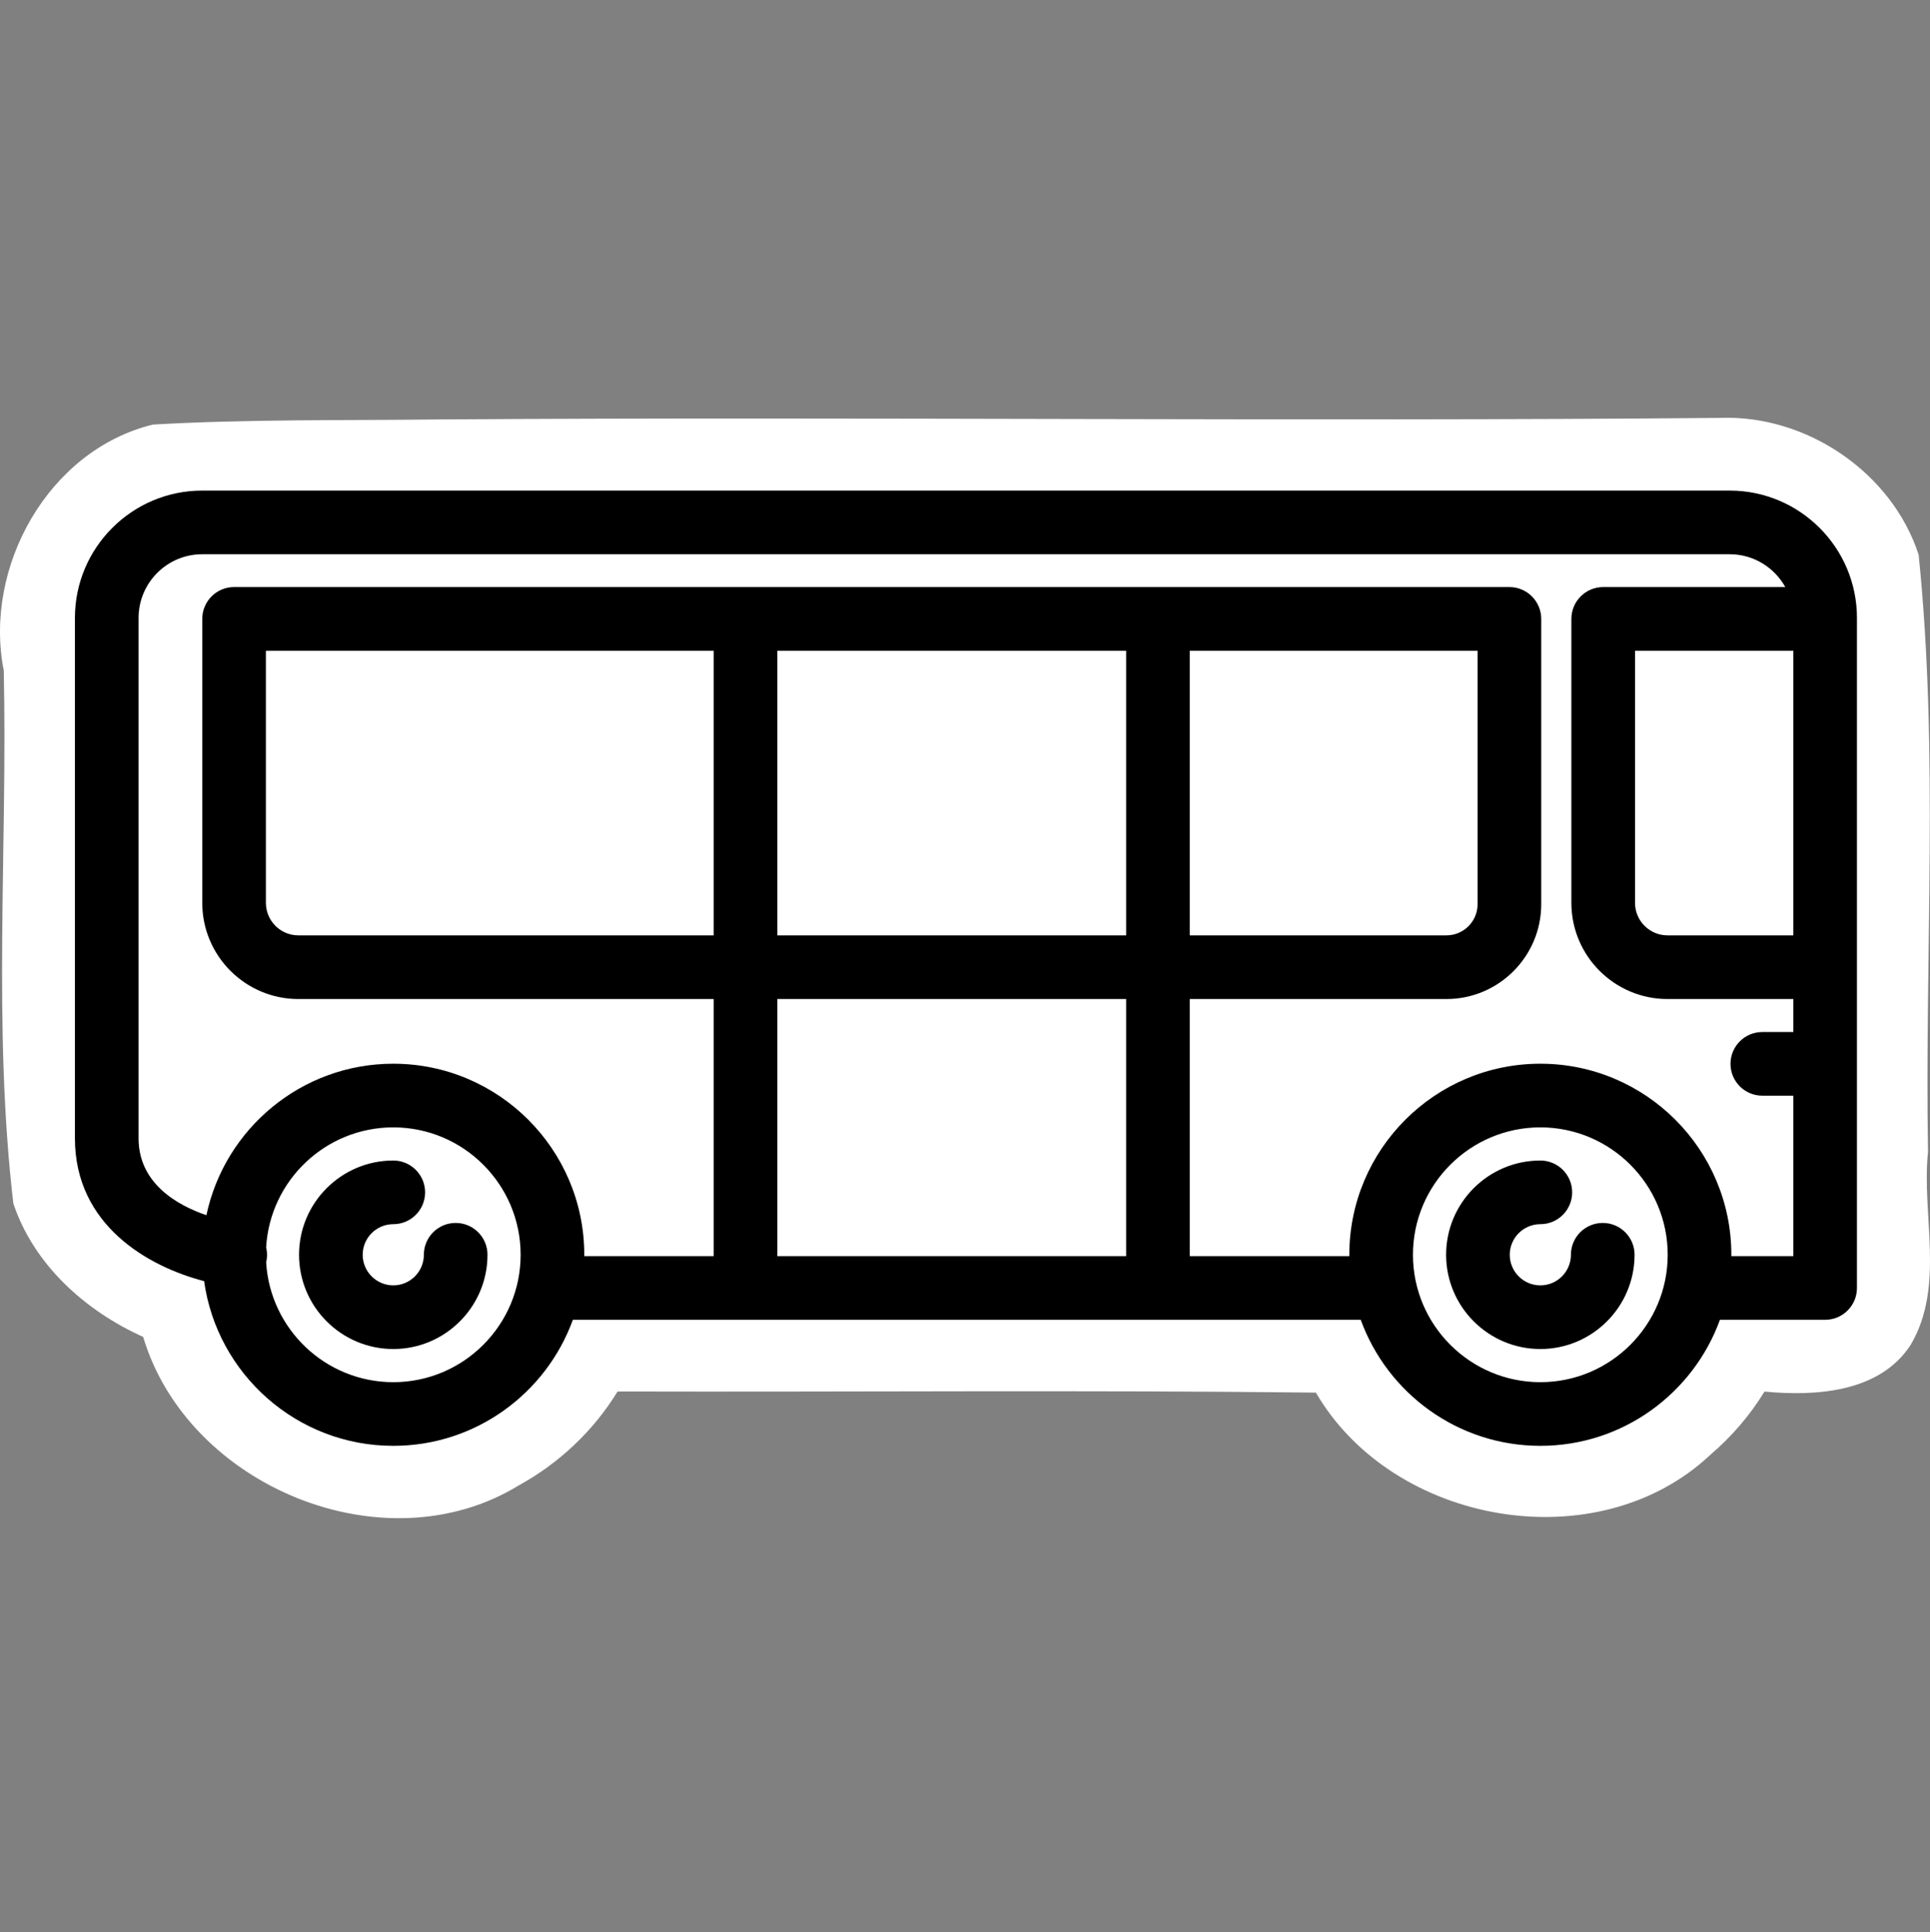<?xml version="1.0" encoding="UTF-8" standalone="no"?>
<!-- Generator: Adobe Illustrator 17.1.0, SVG Export Plug-In . SVG Version: 6.00 Build 0)  -->

<svg
   xmlns:dc="http://purl.org/dc/elements/1.1/"
   xmlns:cc="http://creativecommons.org/ns#"
   xmlns:rdf="http://www.w3.org/1999/02/22-rdf-syntax-ns#"
   xmlns:svg="http://www.w3.org/2000/svg"
   xmlns="http://www.w3.org/2000/svg"
   xmlns:sodipodi="http://sodipodi.sourceforge.net/DTD/sodipodi-0.dtd"
   xmlns:inkscape="http://www.inkscape.org/namespaces/inkscape"
   version="1.1"
   id="Capa_1"
   x="0px"
   y="0px"
   viewBox="0 0 485.201 485.583"
   xml:space="preserve"
   inkscape:version="0.91 r"
   sodipodi:docname="bus.svg"
   width="485.201"
   height="485.583"><rect x="0" y="0" width="485.201" height="485.583" fill="#808080" stroke="none"/><defs
     id="defs13" /><sodipodi:namedview
     pagecolor="#ffffff"
     bordercolor="#666666"
     borderopacity="1"
     objecttolerance="10"
     gridtolerance="10"
     guidetolerance="10"
     inkscape:pageopacity="0"
     inkscape:pageshadow="2"
     inkscape:window-width="1855"
     inkscape:window-height="1056"
     id="namedview11"
     showgrid="false"
     fit-margin-top="105"
     fit-margin-left="0"
     fit-margin-right="0"
     fit-margin-bottom="104"
     inkscape:zoom="2.1071429"
     inkscape:cx="241.33744"
     inkscape:cy="194.65894"
     inkscape:window-x="65"
     inkscape:window-y="24"
     inkscape:window-maximized="1"
     inkscape:current-layer="Capa_1" /><g
     transform="translate(18.837,19.357)"
     id="g3-3"
     style="fill:#ffffff;fill-opacity:1"><path
       inkscape:connector-curvature="0"
       d="m 95.721,288.022 c -4.418,0 -8,3.582 -8,8 0,4.241 -3.448,7.691 -7.687,7.691 -4.241,0 -7.691,-3.45 -7.691,-7.691 0,-4.239 3.45,-7.688 7.691,-7.688 4.418,0 8,-3.582 8,-8 0,-4.418 -3.582,-8 -8,-8 -13.063,0 -23.691,10.626 -23.691,23.688 0,13.063 10.628,23.691 23.691,23.691 13.061,0 23.687,-10.628 23.687,-23.691 0,-4.418 -3.582,-8 -8,-8 z"
       id="path5-6"
       style="fill:#ffffff;fill-opacity:1" /><path
       inkscape:connector-curvature="0"
       d="m 384.091,288.022 c -4.418,0 -8,3.582 -8,8 0,4.241 -3.448,7.691 -7.687,7.691 -4.241,0 -7.691,-3.45 -7.691,-7.691 0,-4.239 3.45,-7.688 7.691,-7.688 4.418,0 8,-3.582 8,-8 0,-4.418 -3.582,-8 -8,-8 -13.063,0 -23.691,10.626 -23.691,23.688 0,13.063 10.628,23.691 23.691,23.691 13.061,0 23.687,-10.628 23.687,-23.691 0,-4.418 -3.582,-8 -8,-8 z"
       id="path7-7"
       style="fill:#ffffff;fill-opacity:1" /><path
       style="fill:#ffffff;fill-opacity:1"
       d="m 413.662,85.674 c -107.214,0.956 -214.465,-0.335 -321.693,0.387 -24.112,0.286 -48.327,-0.091 -72.369,1.291 -26.313,6.42 -42.635,35.854 -37.491,61.828 0.968,44.613 -2.803,89.53 2.406,133.931 5.127,15.394 18.12,27.03 32.636,33.55 11.192,37.522 60.572,58.033 94.412,37.336 10.133,-5.556 18.83,-13.747 24.859,-23.615 58.519,0.158 117.04,-0.391 175.557,0.283 19.373,33.289 70.784,42.378 99.219,15.582 5.301,-4.536 9.916,-9.885 13.553,-15.842 12.908,1.227 29,0.235 36.775,-11.777 8.695,-14.833 2.672,-32.494 4.339,-48.482 -0.847,-50.001 2.751,-100.275 -2.357,-150.084 C 456.755,99.361 435.315,84.879 413.662,85.674 Z"
       id="path4169"
       inkscape:connector-curvature="0" /></g><g
     id="g3"
     transform="translate(18.837,19.351)"><path
       d="m 95.721,288.022 c -4.418,0 -8,3.582 -8,8 0,4.241 -3.448,7.691 -7.687,7.691 -4.241,0 -7.691,-3.45 -7.691,-7.691 0,-4.239 3.45,-7.688 7.691,-7.688 4.418,0 8,-3.582 8,-8 0,-4.418 -3.582,-8 -8,-8 -13.063,0 -23.691,10.626 -23.691,23.688 0,13.063 10.628,23.691 23.691,23.691 13.061,0 23.687,-10.628 23.687,-23.691 0,-4.418 -3.582,-8 -8,-8 z"
       id="path5"
       inkscape:connector-curvature="0" /><path
       d="m 384.091,288.022 c -4.418,0 -8,3.582 -8,8 0,4.241 -3.448,7.691 -7.687,7.691 -4.241,0 -7.691,-3.45 -7.691,-7.691 0,-4.239 3.45,-7.688 7.691,-7.688 4.418,0 8,-3.582 8,-8 0,-4.418 -3.582,-8 -8,-8 -13.063,0 -23.691,10.626 -23.691,23.688 0,13.063 10.628,23.691 23.691,23.691 13.061,0 23.687,-10.628 23.687,-23.691 0,-4.418 -3.582,-8 -8,-8 z"
       id="path7"
       inkscape:connector-curvature="0" /><path
       d="m 416,103.953 -384,0 c -17.645,0 -32,14.355 -32,32 l 0,130.812 c 0,21.896 18.541,32.275 32.479,35.886 3.241,23.354 23.327,41.397 47.558,41.397 20.739,0 38.446,-13.221 45.147,-31.678 l 198.066,0 c 6.703,18.457 24.414,31.678 45.157,31.678 20.739,0 38.446,-13.221 45.147,-31.678 l 26.446,0 c 4.418,0 8,-3.582 8,-8 l 0,-168.417 c 0,-17.645 -14.355,-32 -32,-32 z m 16,111.789 -31.63,0 c -4.501,0 -8.162,-3.662 -8.162,-8.162 l 0,-63.377 39.792,0 0,71.539 z M 80.037,328.047 c -17.029,0 -30.992,-13.361 -31.967,-30.15 0.075,-0.311 0.137,-0.626 0.175,-0.952 0.112,-0.963 0.039,-1.903 -0.176,-2.794 C 49.042,277.362 63.006,264 80.037,264 c 17.653,0 32.016,14.365 32.016,32.021 0,17.659 -14.363,32.026 -32.016,32.026 z m 96.546,-183.844 87.688,0 0,71.539 -87.688,0 0,-71.539 z m -16,71.539 -104.41,0 c -4.501,0 -8.162,-3.662 -8.162,-8.162 l 0,-63.377 112.572,0 0,71.539 z m 192.045,-71.539 0,63.708 c 0,4.318 -3.513,7.831 -7.831,7.831 l -64.526,0 0,-71.539 72.357,0 z m -88.357,87.539 0,64.627 -87.688,0 0,-64.627 87.688,0 z m 104.136,96.305 c -17.659,0 -32.026,-14.367 -32.026,-32.026 0,-17.656 14.367,-32.021 32.026,-32.021 17.653,0 32.016,14.365 32.016,32.021 0,17.659 -14.362,32.026 -32.016,32.026 z m 48.007,-31.678 c 0.001,-0.116 0.009,-0.231 0.009,-0.348 0,-26.479 -21.54,-48.021 -48.016,-48.021 -26.481,0 -48.026,21.542 -48.026,48.021 0,0.117 0.008,0.232 0.009,0.348 l -40.119,0 0,-64.627 64.526,0 c 13.141,0 23.831,-10.69 23.831,-23.831 l 0,-71.708 c 0,-4.418 -3.582,-8 -8,-8 l -320.617,0 c -4.418,0 -8,3.582 -8,8 l 0,71.377 c 0,13.323 10.839,24.162 24.162,24.162 l 104.41,0 0,64.627 -32.539,0 c 10e-4,-0.116 0.009,-0.231 0.009,-0.348 C 128.053,269.542 106.513,248 80.037,248 56.964,248 37.644,264.356 33.052,286.081 25.684,283.552 16,278.078 16,266.764 l 0,-130.811 c 0,-8.823 7.178,-16 16,-16 l 384,0 c 6.011,0 11.253,3.335 13.987,8.25 l -45.779,0 c -4.418,0 -8,3.582 -8,8 l 0,71.377 c 0,13.323 10.839,24.162 24.162,24.162 l 31.63,0 0,8.294 -7.789,0 c -4.418,0 -8,3.582 -8,8 0,4.418 3.582,8 8,8 l 7.789,0 0,40.333 -15.586,0 z"
       id="path9"
       inkscape:connector-curvature="0" /></g></svg>